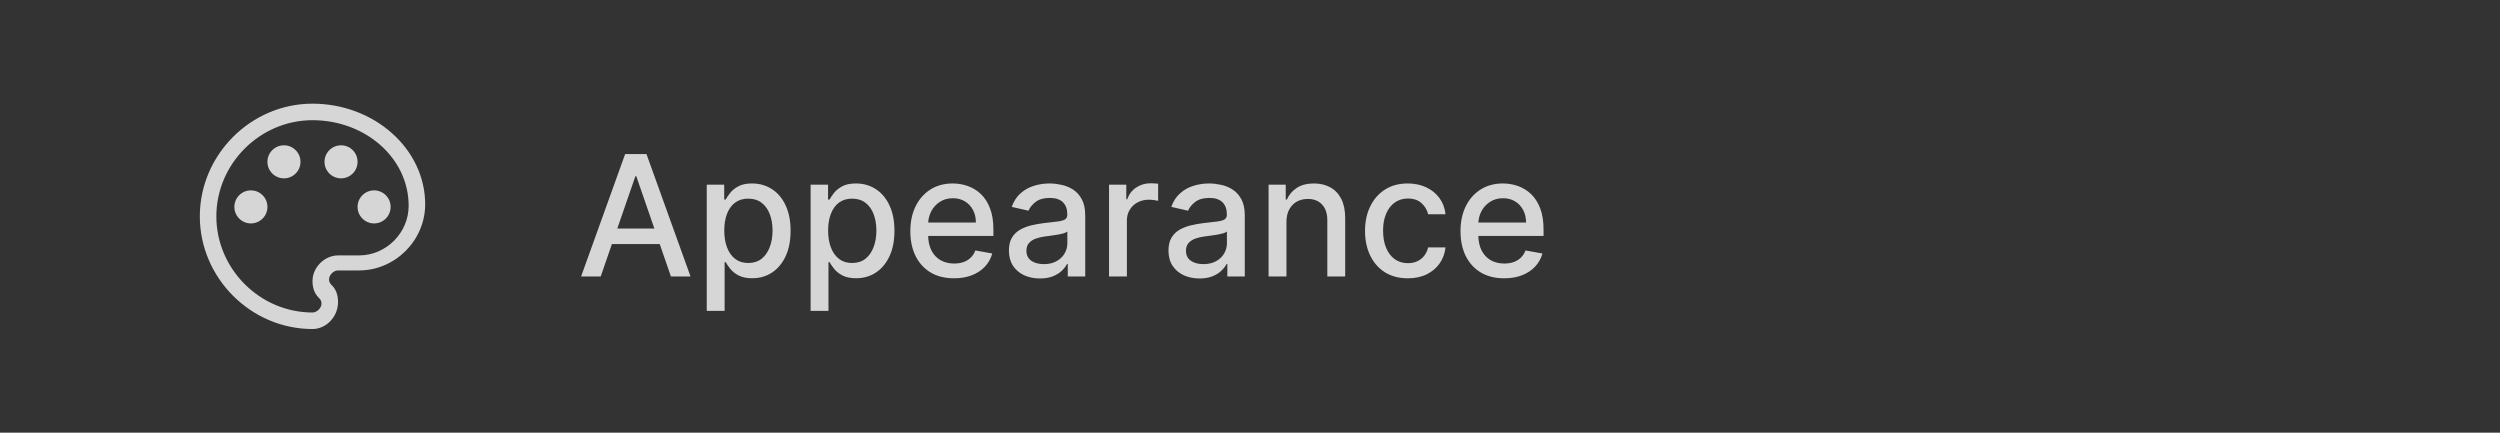 <svg width="208" height="36" viewBox="0 0 208 36" fill="none" xmlns="http://www.w3.org/2000/svg">
<rect x="0" y="0" width="208" height="36" fill="#333333" stroke="none"/>
<g opacity="0.8" clip-path="url(#clip0_70900_17419)">
<path d="M20.875 18.589C21.634 18.589 22.25 17.973 22.25 17.214C22.25 16.454 21.634 15.839 20.875 15.839C20.116 15.839 19.5 16.454 19.5 17.214C19.5 17.973 20.116 18.589 20.875 18.589Z" fill="white"/>
<path d="M25 13.464C25 14.223 24.384 14.839 23.625 14.839C22.866 14.839 22.25 14.223 22.25 13.464C22.25 12.704 22.866 12.089 23.625 12.089C24.384 12.089 25 12.704 25 13.464Z" fill="white"/>
<path d="M28.375 14.839C29.134 14.839 29.75 14.223 29.75 13.464C29.75 12.704 29.134 12.089 28.375 12.089C27.616 12.089 27 12.704 27 13.464C27 14.223 27.616 14.839 28.375 14.839Z" fill="white"/>
<path d="M32.5 17.214C32.5 17.973 31.884 18.589 31.125 18.589C30.366 18.589 29.75 17.973 29.75 17.214C29.75 16.454 30.366 15.839 31.125 15.839C31.884 15.839 32.5 16.454 32.5 17.214Z" fill="white"/>
<path fill-rule="evenodd" clip-rule="evenodd" d="M26 27.375C20.875 27.375 16.625 23.125 16.625 18C16.625 12.875 20.875 8.625 26 8.625C31.125 8.625 35.375 12.375 35.375 17C35.375 20 32.875 22.5 29.875 22.5H28.125C27.75 22.5 27.375 22.875 27.375 23.25C27.375 23.5 27.5 23.625 27.625 23.75C28 24.125 28.125 24.625 28.125 25.125C28.125 26.375 27.125 27.375 26 27.375ZM26 10C21.625 10 18 13.625 18 18C18 22.375 21.625 26 26 26C26.375 26 26.75 25.625 26.75 25.25C26.75 25 26.625 24.875 26.5 24.75C26.125 24.375 26 23.875 26 23.375C26 22.25 27 21.25 28.125 21.25H29.875C32.125 21.25 34 19.375 34 17.125C34 13.125 30.375 10 26 10Z" fill="white"/>
</g>
<path opacity="0.8" d="M49.979 23H48.348L52.012 12.818H53.787L57.451 23H55.82L52.942 14.668H52.862L49.979 23ZM50.252 19.013H55.542V20.305H50.252V19.013ZM58.802 25.864V15.364H60.254V16.602H60.378C60.464 16.442 60.589 16.259 60.751 16.05C60.913 15.841 61.139 15.659 61.427 15.503C61.715 15.344 62.096 15.264 62.571 15.264C63.187 15.264 63.737 15.42 64.221 15.732C64.705 16.043 65.085 16.492 65.36 17.079C65.638 17.666 65.777 18.371 65.777 19.197C65.777 20.022 65.64 20.73 65.365 21.32C65.089 21.906 64.712 22.359 64.231 22.677C63.75 22.992 63.202 23.149 62.585 23.149C62.121 23.149 61.742 23.071 61.447 22.916C61.155 22.76 60.927 22.577 60.761 22.369C60.595 22.16 60.468 21.974 60.378 21.812H60.288V25.864H58.802ZM60.259 19.182C60.259 19.719 60.337 20.189 60.492 20.594C60.648 20.998 60.873 21.315 61.169 21.543C61.464 21.769 61.825 21.881 62.252 21.881C62.696 21.881 63.068 21.764 63.366 21.528C63.664 21.29 63.89 20.967 64.042 20.559C64.198 20.151 64.276 19.692 64.276 19.182C64.276 18.678 64.2 18.226 64.047 17.825C63.898 17.424 63.672 17.107 63.371 16.875C63.073 16.643 62.7 16.527 62.252 16.527C61.821 16.527 61.457 16.638 61.159 16.86C60.864 17.082 60.64 17.392 60.487 17.79C60.335 18.188 60.259 18.651 60.259 19.182ZM67.443 25.864V15.364H68.894V16.602H69.019C69.105 16.442 69.229 16.259 69.391 16.05C69.554 15.841 69.779 15.659 70.068 15.503C70.356 15.344 70.737 15.264 71.211 15.264C71.828 15.264 72.378 15.42 72.862 15.732C73.346 16.043 73.725 16.492 74 17.079C74.279 17.666 74.418 18.371 74.418 19.197C74.418 20.022 74.28 20.73 74.005 21.32C73.73 21.906 73.352 22.359 72.872 22.677C72.391 22.992 71.843 23.149 71.226 23.149C70.762 23.149 70.382 23.071 70.088 22.916C69.796 22.76 69.567 22.577 69.401 22.369C69.236 22.16 69.108 21.974 69.019 21.812H68.929V25.864H67.443ZM68.899 19.182C68.899 19.719 68.977 20.189 69.133 20.594C69.289 20.998 69.514 21.315 69.809 21.543C70.104 21.769 70.465 21.881 70.893 21.881C71.337 21.881 71.708 21.764 72.007 21.528C72.305 21.29 72.53 20.967 72.683 20.559C72.838 20.151 72.916 19.692 72.916 19.182C72.916 18.678 72.84 18.226 72.688 17.825C72.538 17.424 72.313 17.107 72.011 16.875C71.713 16.643 71.34 16.527 70.893 16.527C70.462 16.527 70.097 16.638 69.799 16.86C69.504 17.082 69.281 17.392 69.128 17.79C68.976 18.188 68.899 18.651 68.899 19.182ZM79.374 23.154C78.622 23.154 77.974 22.993 77.431 22.672C76.89 22.347 76.473 21.891 76.178 21.305C75.886 20.715 75.74 20.024 75.74 19.232C75.74 18.449 75.886 17.76 76.178 17.163C76.473 16.567 76.884 16.101 77.411 15.766C77.941 15.432 78.561 15.264 79.27 15.264C79.701 15.264 80.118 15.335 80.523 15.478C80.927 15.62 81.29 15.844 81.612 16.149C81.933 16.454 82.187 16.85 82.372 17.337C82.558 17.821 82.651 18.41 82.651 19.102V19.629H76.58V18.516H81.194C81.194 18.125 81.115 17.778 80.955 17.477C80.796 17.172 80.573 16.931 80.284 16.756C79.999 16.58 79.665 16.492 79.28 16.492C78.862 16.492 78.498 16.595 78.186 16.8C77.878 17.003 77.639 17.268 77.47 17.596C77.305 17.921 77.222 18.274 77.222 18.655V19.525C77.222 20.035 77.311 20.47 77.49 20.827C77.672 21.185 77.926 21.459 78.251 21.648C78.576 21.833 78.955 21.926 79.389 21.926C79.671 21.926 79.928 21.886 80.16 21.807C80.392 21.724 80.593 21.601 80.761 21.439C80.931 21.276 81.06 21.076 81.149 20.837L82.556 21.091C82.444 21.505 82.241 21.868 81.95 22.18C81.661 22.488 81.299 22.728 80.861 22.901C80.427 23.07 79.931 23.154 79.374 23.154ZM86.522 23.169C86.038 23.169 85.601 23.079 85.21 22.901C84.819 22.718 84.509 22.455 84.28 22.11C84.055 21.765 83.942 21.343 83.942 20.842C83.942 20.412 84.025 20.057 84.191 19.778C84.356 19.5 84.58 19.28 84.862 19.117C85.144 18.955 85.459 18.832 85.806 18.749C86.154 18.666 86.509 18.604 86.87 18.56C87.328 18.507 87.699 18.464 87.984 18.431C88.269 18.395 88.476 18.337 88.606 18.257C88.735 18.178 88.799 18.048 88.799 17.869V17.834C88.799 17.4 88.677 17.064 88.431 16.825C88.189 16.587 87.828 16.467 87.348 16.467C86.847 16.467 86.453 16.578 86.164 16.8C85.879 17.019 85.682 17.263 85.573 17.531L84.176 17.213C84.341 16.749 84.584 16.375 84.902 16.09C85.223 15.801 85.593 15.592 86.01 15.463C86.428 15.331 86.867 15.264 87.328 15.264C87.633 15.264 87.956 15.301 88.297 15.374C88.642 15.443 88.963 15.572 89.262 15.761C89.563 15.95 89.81 16.22 90.002 16.572C90.195 16.92 90.291 17.372 90.291 17.929V23H88.839V21.956H88.779C88.683 22.148 88.539 22.337 88.347 22.523C88.155 22.708 87.908 22.863 87.606 22.985C87.305 23.108 86.943 23.169 86.522 23.169ZM86.846 21.976C87.257 21.976 87.608 21.895 87.9 21.732C88.195 21.57 88.418 21.358 88.571 21.096C88.726 20.831 88.804 20.547 88.804 20.246V19.261C88.751 19.314 88.649 19.364 88.496 19.41C88.347 19.454 88.176 19.492 87.984 19.525C87.792 19.555 87.605 19.583 87.422 19.609C87.24 19.633 87.088 19.652 86.965 19.669C86.677 19.706 86.413 19.767 86.174 19.853C85.939 19.939 85.75 20.063 85.608 20.226C85.468 20.385 85.399 20.597 85.399 20.862C85.399 21.23 85.535 21.509 85.806 21.697C86.078 21.883 86.425 21.976 86.846 21.976ZM92.271 23V15.364H93.708V16.577H93.787C93.926 16.166 94.172 15.843 94.523 15.607C94.877 15.369 95.279 15.249 95.726 15.249C95.819 15.249 95.928 15.253 96.054 15.259C96.183 15.266 96.284 15.274 96.357 15.284V16.706C96.298 16.689 96.192 16.671 96.039 16.651C95.887 16.628 95.734 16.616 95.582 16.616C95.231 16.616 94.917 16.691 94.642 16.84C94.37 16.986 94.155 17.19 93.996 17.452C93.837 17.71 93.757 18.005 93.757 18.337V23H92.271ZM99.798 23.169C99.314 23.169 98.876 23.079 98.485 22.901C98.094 22.718 97.784 22.455 97.556 22.11C97.33 21.765 97.218 21.343 97.218 20.842C97.218 20.412 97.3 20.057 97.466 19.778C97.632 19.5 97.856 19.28 98.137 19.117C98.419 18.955 98.734 18.832 99.082 18.749C99.43 18.666 99.784 18.604 100.146 18.56C100.603 18.507 100.974 18.464 101.259 18.431C101.544 18.395 101.752 18.337 101.881 18.257C102.01 18.178 102.075 18.048 102.075 17.869V17.834C102.075 17.4 101.952 17.064 101.707 16.825C101.465 16.587 101.104 16.467 100.623 16.467C100.123 16.467 99.728 16.578 99.44 16.8C99.155 17.019 98.958 17.263 98.848 17.531L97.451 17.213C97.617 16.749 97.859 16.375 98.177 16.09C98.499 15.801 98.868 15.592 99.286 15.463C99.703 15.331 100.142 15.264 100.603 15.264C100.908 15.264 101.231 15.301 101.573 15.374C101.917 15.443 102.239 15.572 102.537 15.761C102.839 15.95 103.086 16.22 103.278 16.572C103.47 16.92 103.566 17.372 103.566 17.929V23H102.115V21.956H102.055C101.959 22.148 101.815 22.337 101.622 22.523C101.43 22.708 101.183 22.863 100.882 22.985C100.58 23.108 100.219 23.169 99.798 23.169ZM100.121 21.976C100.532 21.976 100.883 21.895 101.175 21.732C101.47 21.57 101.694 21.358 101.846 21.096C102.002 20.831 102.08 20.547 102.08 20.246V19.261C102.027 19.314 101.924 19.364 101.771 19.41C101.622 19.454 101.452 19.492 101.259 19.525C101.067 19.555 100.88 19.583 100.698 19.609C100.515 19.633 100.363 19.652 100.24 19.669C99.952 19.706 99.688 19.767 99.45 19.853C99.214 19.939 99.025 20.063 98.883 20.226C98.744 20.385 98.674 20.597 98.674 20.862C98.674 21.23 98.81 21.509 99.082 21.697C99.354 21.883 99.7 21.976 100.121 21.976ZM107.033 18.466V23H105.546V15.364H106.973V16.607H107.067C107.243 16.202 107.518 15.877 107.893 15.632C108.271 15.387 108.746 15.264 109.32 15.264C109.84 15.264 110.296 15.374 110.687 15.592C111.078 15.808 111.381 16.129 111.597 16.557C111.812 16.984 111.92 17.513 111.92 18.143V23H110.433V18.322C110.433 17.768 110.289 17.336 110.001 17.024C109.712 16.709 109.316 16.552 108.812 16.552C108.468 16.552 108.161 16.626 107.893 16.776C107.628 16.925 107.417 17.143 107.261 17.432C107.109 17.717 107.033 18.062 107.033 18.466ZM117.13 23.154C116.391 23.154 115.754 22.987 115.221 22.652C114.691 22.314 114.283 21.848 113.998 21.255C113.713 20.662 113.57 19.982 113.57 19.217C113.57 18.441 113.716 17.757 114.008 17.163C114.299 16.567 114.71 16.101 115.241 15.766C115.771 15.432 116.396 15.264 117.115 15.264C117.695 15.264 118.212 15.372 118.666 15.587C119.12 15.8 119.487 16.098 119.765 16.482C120.047 16.867 120.214 17.316 120.267 17.829H118.82C118.741 17.472 118.558 17.163 118.273 16.905C117.992 16.646 117.614 16.517 117.14 16.517C116.726 16.517 116.363 16.626 116.051 16.845C115.743 17.061 115.503 17.369 115.33 17.77C115.158 18.168 115.072 18.638 115.072 19.182C115.072 19.739 115.156 20.219 115.325 20.624C115.494 21.028 115.733 21.341 116.041 21.563C116.353 21.785 116.719 21.896 117.14 21.896C117.422 21.896 117.677 21.845 117.906 21.742C118.138 21.636 118.331 21.485 118.487 21.29C118.646 21.094 118.757 20.859 118.82 20.584H120.267C120.214 21.078 120.053 21.518 119.785 21.906C119.516 22.294 119.157 22.599 118.706 22.821C118.259 23.043 117.733 23.154 117.13 23.154ZM125.148 23.154C124.396 23.154 123.748 22.993 123.204 22.672C122.664 22.347 122.246 21.891 121.951 21.305C121.66 20.715 121.514 20.024 121.514 19.232C121.514 18.449 121.66 17.76 121.951 17.163C122.246 16.567 122.657 16.101 123.184 15.766C123.714 15.432 124.334 15.264 125.044 15.264C125.474 15.264 125.892 15.335 126.296 15.478C126.701 15.62 127.064 15.844 127.385 16.149C127.707 16.454 127.96 16.85 128.146 17.337C128.331 17.821 128.424 18.41 128.424 19.102V19.629H122.354V18.516H126.968C126.968 18.125 126.888 17.778 126.729 17.477C126.57 17.172 126.346 16.931 126.058 16.756C125.773 16.58 125.438 16.492 125.053 16.492C124.636 16.492 124.271 16.595 123.96 16.8C123.651 17.003 123.413 17.268 123.244 17.596C123.078 17.921 122.995 18.274 122.995 18.655V19.525C122.995 20.035 123.085 20.47 123.264 20.827C123.446 21.185 123.7 21.459 124.024 21.648C124.349 21.833 124.729 21.926 125.163 21.926C125.445 21.926 125.701 21.886 125.933 21.807C126.165 21.724 126.366 21.601 126.535 21.439C126.704 21.276 126.833 21.076 126.923 20.837L128.33 21.091C128.217 21.505 128.015 21.868 127.723 22.18C127.435 22.488 127.072 22.728 126.634 22.901C126.2 23.07 125.705 23.154 125.148 23.154Z" fill="white"/>
<defs>
<clipPath id="clip0_70900_17419">
<rect width="20" height="20" fill="white" transform="translate(16 8)"/>
</clipPath>
</defs>
</svg>
